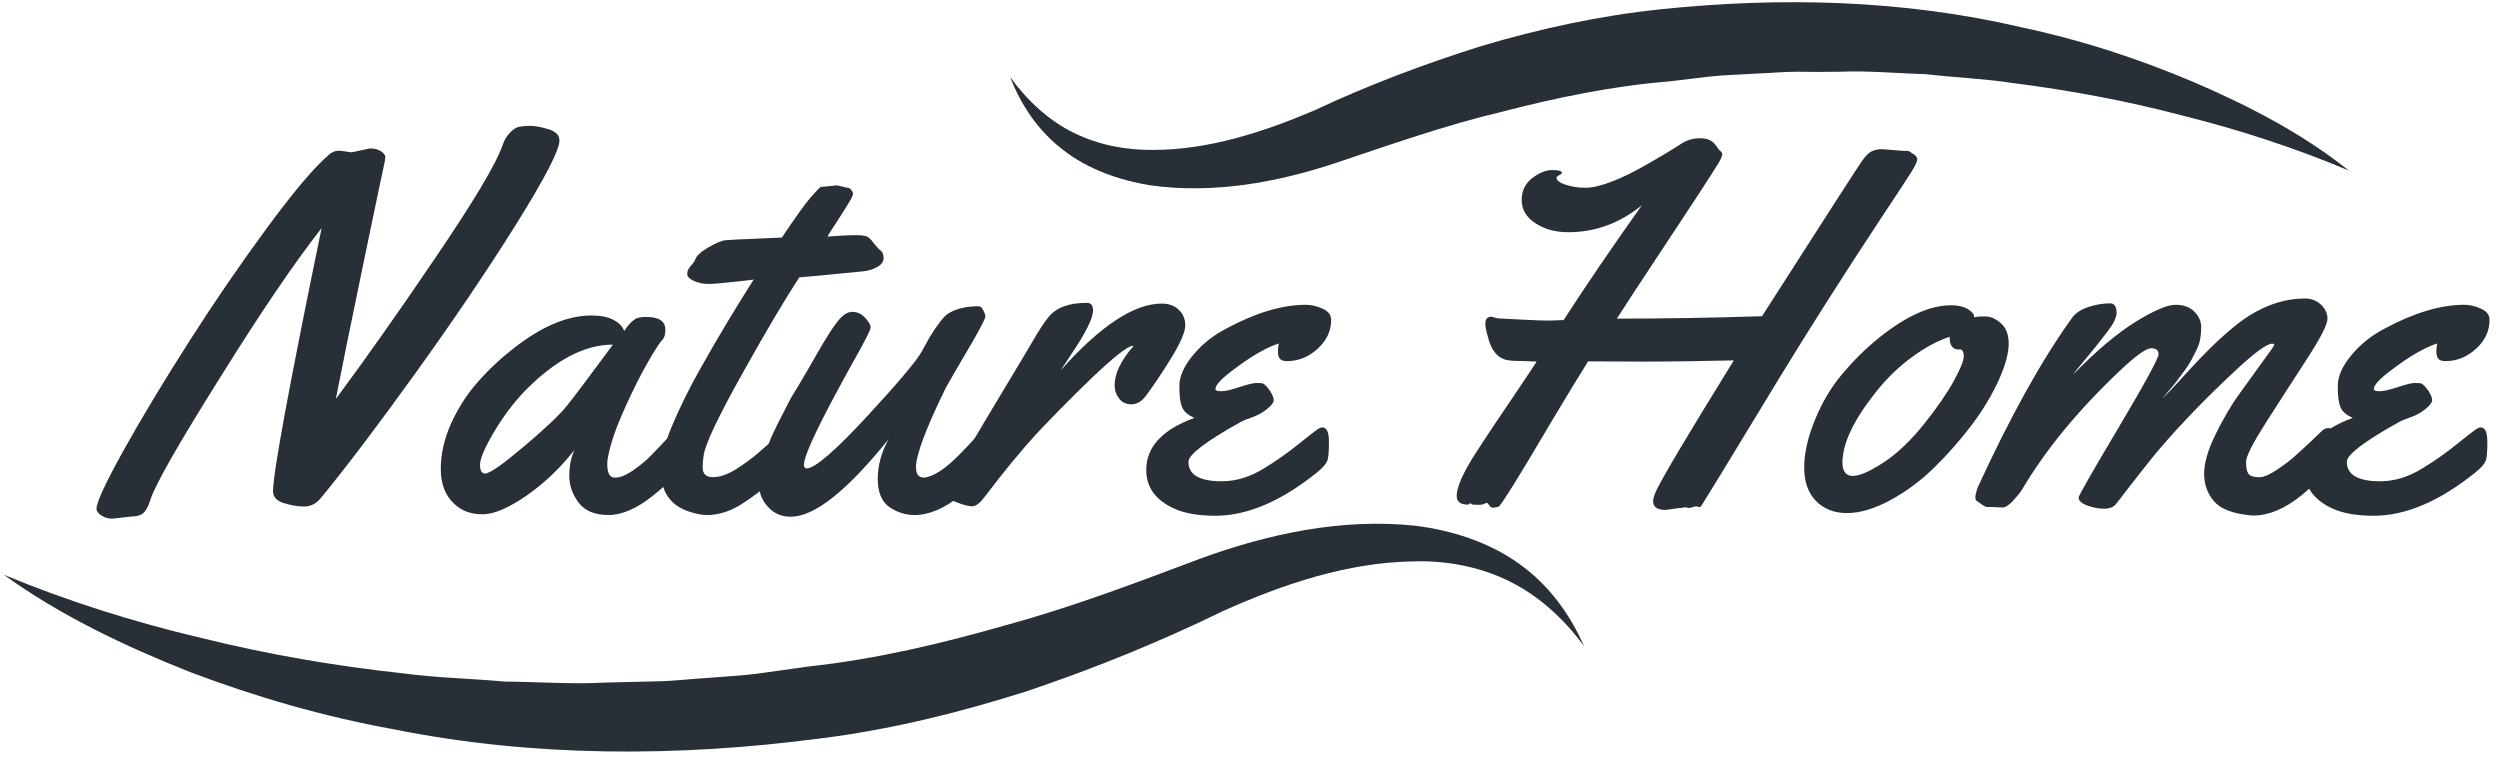 <svg width="147" height="45" viewBox="0 0 147 45" fill="none" xmlns="http://www.w3.org/2000/svg">
<path d="M20.669 8.957L21.751 8.729C22.025 8.729 22.255 8.786 22.414 8.9C22.573 9.015 22.659 9.129 22.659 9.229C22.659 9.329 22.63 9.486 22.587 9.671C22.544 9.857 22.14 11.77 21.39 15.381C20.64 18.992 20.093 21.69 19.747 23.46C21.419 21.205 23.38 18.436 25.615 15.138C27.85 11.841 29.162 9.657 29.537 8.572C29.652 8.229 29.811 7.972 29.998 7.787C30.186 7.601 30.359 7.487 30.503 7.459C30.647 7.43 30.878 7.401 31.181 7.401C31.483 7.401 31.844 7.473 32.262 7.601C32.68 7.73 32.896 7.944 32.896 8.258C32.896 8.829 32.031 10.499 30.315 13.24C28.6 15.98 26.624 18.892 24.404 21.976C22.183 25.059 20.338 27.5 18.852 29.299C18.593 29.613 18.261 29.784 17.887 29.784C17.512 29.784 17.108 29.713 16.69 29.584C16.272 29.456 16.055 29.227 16.055 28.885C16.055 27.814 17.007 22.647 18.91 13.411C17.281 15.495 15.306 18.407 12.984 22.133C10.562 25.987 9.192 28.385 8.875 29.299C8.702 29.855 8.5 30.184 8.269 30.269C8.111 30.341 7.938 30.369 7.765 30.369L6.597 30.498C6.366 30.498 6.164 30.441 5.962 30.312C5.775 30.184 5.674 30.055 5.674 29.912C5.674 29.527 6.222 28.357 7.303 26.415C8.385 24.474 9.668 22.361 11.124 20.077C12.58 17.793 14.094 15.581 15.68 13.425C17.267 11.27 18.492 9.814 19.357 9.086C19.53 8.929 19.732 8.857 19.963 8.857L20.669 8.957Z" fill="#292F36"/>
<path d="M38.001 18.636C38.75 18.636 39.125 18.893 39.125 19.392C39.125 19.663 39.068 19.863 38.938 19.992C38.808 20.12 38.534 20.534 38.116 21.262C37.698 21.976 37.236 22.89 36.732 24.017C36.227 25.131 35.895 26.087 35.751 26.872C35.722 26.972 35.708 27.101 35.708 27.286C35.708 27.828 35.852 28.085 36.155 28.085C36.458 28.085 36.804 27.943 37.208 27.672C37.611 27.386 37.972 27.101 38.289 26.772C38.606 26.458 38.909 26.13 39.212 25.802C39.515 25.473 39.688 25.273 39.745 25.23C39.803 25.188 39.889 25.159 40.005 25.159C40.192 25.159 40.308 25.302 40.351 25.587C40.394 25.873 40.408 26.158 40.408 26.472C40.408 26.787 40.38 26.986 40.322 27.101C40.034 27.657 39.414 28.328 38.433 29.113C37.467 29.898 36.573 30.284 35.78 30.284C34.987 30.284 34.396 30.041 34.035 29.57C33.675 29.099 33.473 28.556 33.473 27.985C33.473 27.4 33.574 26.901 33.776 26.458C32.954 27.515 32.017 28.399 30.964 29.142C29.897 29.87 29.047 30.241 28.369 30.241C27.691 30.241 27.158 30.041 26.725 29.641C26.177 29.142 25.918 28.457 25.918 27.572C25.918 26.686 26.12 25.802 26.523 24.902C26.927 24.017 27.446 23.189 28.095 22.461C28.744 21.719 29.465 21.048 30.243 20.449C31.873 19.178 33.387 18.55 34.771 18.55C35.304 18.55 35.737 18.636 36.069 18.807C36.4 18.978 36.616 19.207 36.703 19.464C36.934 19.107 37.136 18.893 37.309 18.793C37.438 18.678 37.683 18.636 38.001 18.636ZM36.04 20.263C34.353 20.263 32.608 21.191 30.806 23.047C30.171 23.717 29.58 24.503 29.032 25.43C28.484 26.358 28.225 26.986 28.225 27.329C28.225 27.672 28.326 27.843 28.527 27.843C28.802 27.843 29.566 27.3 30.834 26.23C32.103 25.159 32.94 24.36 33.343 23.846C33.805 23.275 34.699 22.076 36.04 20.263Z" fill="#292F36"/>
<path d="M49.218 10.899L49.824 11.041C49.91 11.041 49.997 11.084 50.055 11.17C50.127 11.255 50.156 11.341 50.156 11.413C50.156 11.484 50.055 11.698 49.838 12.041C49.622 12.383 49.391 12.769 49.103 13.197C48.815 13.625 48.67 13.868 48.656 13.911C49.42 13.854 49.968 13.825 50.285 13.825C50.603 13.825 50.819 13.854 50.949 13.896C51.064 13.939 51.208 14.068 51.352 14.268C51.511 14.467 51.641 14.624 51.77 14.724C51.9 14.824 51.958 14.981 51.958 15.181C51.958 15.381 51.828 15.566 51.583 15.695C51.338 15.838 51.064 15.923 50.776 15.952C48.483 16.18 47.229 16.294 46.998 16.309C46.205 17.522 45.08 19.406 43.653 21.961C42.225 24.517 41.461 26.13 41.375 26.772C41.331 27.072 41.317 27.3 41.317 27.486C41.317 27.871 41.519 28.057 41.922 28.057C42.326 28.057 42.773 27.9 43.263 27.6C43.754 27.286 44.215 26.957 44.619 26.601C45.729 25.63 46.32 25.13 46.392 25.13C46.652 25.13 46.782 25.573 46.782 26.444C46.782 26.915 46.565 27.343 46.118 27.728C45.123 28.571 44.287 29.213 43.609 29.641C42.932 30.069 42.254 30.284 41.562 30.284C41.418 30.284 41.274 30.269 41.144 30.241C40.351 30.098 39.774 29.812 39.414 29.384C39.039 28.956 38.866 28.385 38.866 27.671C38.866 26.957 39.082 26.073 39.515 25.045C39.947 24.017 40.481 22.918 41.13 21.762C42.196 19.863 43.263 18.093 44.316 16.437L43.754 16.509C42.615 16.637 41.951 16.694 41.764 16.694H41.634C41.346 16.694 41.072 16.637 40.812 16.523C40.553 16.409 40.408 16.266 40.408 16.109C40.408 15.938 40.481 15.781 40.625 15.624C40.769 15.466 40.855 15.338 40.884 15.252C40.956 15.038 41.216 14.796 41.663 14.539C42.11 14.282 42.442 14.139 42.672 14.125C42.903 14.111 43.119 14.096 43.336 14.082C43.552 14.068 43.782 14.068 44.042 14.053C44.302 14.039 44.503 14.039 44.648 14.025L45.974 13.968C46.796 12.74 47.373 11.941 47.676 11.598C47.993 11.241 48.166 11.056 48.209 11.027C48.252 10.999 48.353 10.97 48.512 10.97L49.218 10.899Z" fill="#292F36"/>
<path d="M58.086 25.159C58.273 25.159 58.389 25.302 58.432 25.587C58.475 25.873 58.49 26.158 58.49 26.472C58.49 26.786 58.461 26.986 58.403 27.1C58.115 27.643 57.495 28.314 56.529 29.099C55.563 29.884 54.64 30.284 53.775 30.284C53.241 30.284 52.751 30.127 52.29 29.813C51.843 29.499 51.612 28.942 51.612 28.157C51.612 27.372 51.828 26.587 52.246 25.83C49.795 28.87 47.892 30.384 46.493 30.384C45.945 30.384 45.498 30.184 45.152 29.798C44.806 29.413 44.648 29.013 44.648 28.585C44.648 28.171 44.705 27.743 44.821 27.3C44.936 26.858 45.066 26.458 45.196 26.101C45.325 25.744 45.527 25.316 45.787 24.802C46.046 24.288 46.248 23.917 46.364 23.675C46.479 23.432 46.695 23.089 46.983 22.618C47.272 22.147 47.632 21.505 48.094 20.706C48.555 19.906 48.93 19.307 49.233 18.921C49.536 18.536 49.824 18.336 50.112 18.336C50.401 18.336 50.646 18.45 50.862 18.678C51.078 18.907 51.194 19.107 51.194 19.25C51.194 19.392 50.862 20.049 50.199 21.219C48.252 24.717 47.272 26.744 47.272 27.329C47.272 27.472 47.33 27.543 47.431 27.543C47.906 27.543 49.089 26.529 50.963 24.503C52.837 22.476 53.933 21.177 54.236 20.605C54.539 20.035 54.813 19.549 55.101 19.164C55.375 18.778 55.592 18.536 55.736 18.45C56.154 18.179 56.702 18.036 57.379 18.008C57.495 18.008 57.567 18.008 57.625 18.022C57.682 18.036 57.754 18.122 57.826 18.265C57.898 18.407 57.942 18.536 57.942 18.636C57.855 18.907 57.466 19.635 56.759 20.82C56.067 22.004 55.678 22.675 55.606 22.818C54.438 25.202 53.861 26.758 53.861 27.472C53.861 27.886 54.02 28.085 54.337 28.085C54.914 28.014 55.606 27.557 56.413 26.729C56.716 26.43 57.005 26.116 57.293 25.802C57.581 25.487 57.769 25.302 57.826 25.259C57.898 25.188 57.985 25.159 58.086 25.159Z" fill="#292F36"/>
<path d="M62.368 21.776C64.69 19.164 66.68 17.851 68.309 17.851C68.713 17.851 69.044 17.965 69.304 18.207C69.563 18.45 69.693 18.75 69.693 19.135C69.693 19.521 69.419 20.149 68.871 21.048C68.323 21.933 67.819 22.69 67.357 23.303C67.112 23.617 66.838 23.774 66.521 23.774C66.218 23.774 65.973 23.66 65.8 23.432C65.627 23.203 65.54 22.947 65.54 22.647C65.54 21.976 65.901 21.205 66.636 20.363L66.608 20.334C66.276 20.363 65.483 21.005 64.185 22.233C62.902 23.475 61.806 24.588 60.898 25.559C60.004 26.544 59.023 27.729 57.956 29.142C57.653 29.556 57.394 29.77 57.178 29.77C56.961 29.77 56.687 29.698 56.341 29.57C55.995 29.442 55.779 29.342 55.707 29.285C55.635 29.227 55.592 29.127 55.592 28.985C55.592 28.856 55.635 28.685 55.707 28.514C55.779 28.328 55.938 28.071 56.139 27.743C56.341 27.415 56.673 26.872 57.105 26.13C57.538 25.387 58.201 24.26 59.11 22.761C60.018 21.262 60.552 20.349 60.739 20.035C61.114 19.392 61.417 18.921 61.662 18.636C62.109 18.079 62.859 17.808 63.911 17.808C64.142 17.808 64.272 17.951 64.272 18.25C64.272 18.707 63.839 19.578 62.988 20.834L62.368 21.776Z" fill="#292F36"/>
<path d="M78.272 18.807C78.272 19.449 78.013 20.02 77.479 20.506C76.946 20.991 76.354 21.234 75.677 21.234C75.46 21.234 75.316 21.177 75.244 21.077C75.172 20.977 75.143 20.834 75.143 20.677C75.143 20.52 75.158 20.349 75.201 20.192C74.841 20.306 74.451 20.491 74.019 20.734C73.586 20.977 73.052 21.334 72.418 21.819C71.784 22.304 71.466 22.647 71.466 22.889C71.466 22.961 71.582 23.004 71.812 23.004C72.043 23.004 72.404 22.918 72.879 22.761C73.355 22.604 73.701 22.518 73.889 22.518C74.076 22.518 74.206 22.533 74.264 22.547C74.394 22.618 74.523 22.761 74.682 22.989C74.826 23.218 74.898 23.403 74.898 23.532C74.898 23.66 74.768 23.831 74.509 24.046C74.249 24.26 73.961 24.417 73.644 24.531C73.312 24.645 73.096 24.731 72.995 24.788C70.919 25.944 69.88 26.729 69.88 27.157C69.88 27.914 70.529 28.299 71.841 28.299C72.678 28.299 73.528 28.043 74.365 27.514C75.086 27.072 75.734 26.615 76.311 26.144C76.888 25.687 77.248 25.402 77.407 25.288C77.566 25.173 77.681 25.131 77.753 25.131C78.013 25.131 78.142 25.416 78.142 25.987C78.142 26.558 78.114 26.929 78.041 27.1C77.969 27.286 77.782 27.5 77.45 27.771C75.345 29.47 73.341 30.326 71.466 30.326C70.457 30.326 69.664 30.184 69.058 29.913C67.948 29.413 67.4 28.656 67.4 27.629C67.4 26.287 68.338 25.259 70.227 24.574C69.852 24.402 69.606 24.203 69.505 23.931C69.39 23.674 69.347 23.261 69.347 22.69C69.347 22.119 69.621 21.519 70.154 20.877C70.688 20.234 71.351 19.706 72.13 19.306C73.86 18.379 75.417 17.922 76.773 17.922C77.104 17.922 77.421 17.993 77.767 18.15C78.114 18.307 78.272 18.521 78.272 18.807Z" fill="#292F36"/>
<path d="M111.925 8.872H112.113C112.171 8.872 112.214 8.872 112.228 8.886C112.243 8.9 112.257 8.9 112.286 8.915C112.315 8.915 112.329 8.929 112.358 8.957C112.401 9 112.473 9.043 112.56 9.086C112.675 9.172 112.733 9.271 112.733 9.386C112.733 9.5 112.618 9.743 112.387 10.114C112.156 10.485 111.565 11.384 110.599 12.84C108.393 16.18 106.418 19.292 104.673 22.147C101.659 27.115 100.131 29.613 100.102 29.641C100.073 29.67 100.059 29.698 100.044 29.727C100.03 29.784 100.001 29.812 99.929 29.812L99.727 29.77L99.323 29.87L99.093 29.827L98.848 29.87H98.761L97.939 29.984C97.449 29.984 97.204 29.812 97.204 29.484C97.204 29.341 97.247 29.17 97.334 28.97C97.636 28.257 99.179 25.673 101.948 21.191C100.131 21.233 98.329 21.262 96.555 21.262L93.383 21.248C92.864 22.076 92.143 23.246 91.235 24.774C89.274 28.1 88.236 29.77 88.106 29.798C87.976 29.827 87.875 29.855 87.788 29.855C87.702 29.855 87.63 29.812 87.572 29.713C87.5 29.627 87.457 29.57 87.428 29.57C87.399 29.57 87.356 29.584 87.269 29.627C87.197 29.67 87.082 29.684 86.923 29.684L86.577 29.67L86.448 29.584C86.433 29.584 86.419 29.598 86.404 29.627C86.39 29.655 86.347 29.67 86.289 29.67C85.871 29.67 85.654 29.498 85.654 29.142C85.654 28.913 85.741 28.599 85.9 28.214C86.073 27.828 86.289 27.414 86.563 26.972C86.837 26.529 87.529 25.459 88.668 23.789C89.793 22.119 90.355 21.276 90.355 21.262C90.168 21.248 89.951 21.248 89.706 21.233C89.201 21.233 88.856 21.219 88.639 21.176C88.077 21.076 87.688 20.62 87.486 19.806C87.37 19.406 87.327 19.149 87.341 19.021C87.341 18.764 87.457 18.621 87.688 18.621L88.077 18.721C88.279 18.735 88.74 18.75 89.49 18.793C90.24 18.835 90.773 18.85 91.105 18.85L91.941 18.821C93.224 16.837 94.753 14.582 96.541 12.069C95.243 13.126 93.801 13.654 92.215 13.654C91.465 13.654 90.816 13.482 90.283 13.126C89.735 12.769 89.475 12.312 89.475 11.77C89.475 11.227 89.677 10.799 90.096 10.47C90.514 10.156 90.903 9.999 91.278 9.999C91.653 9.999 91.84 10.057 91.84 10.171C91.84 10.214 91.782 10.256 91.682 10.299C91.581 10.356 91.523 10.399 91.523 10.442C91.523 10.599 91.696 10.742 92.042 10.856C92.388 10.97 92.777 11.041 93.21 11.041C93.642 11.041 94.162 10.913 94.796 10.67C95.43 10.428 96.079 10.099 96.757 9.714C97.709 9.172 98.458 8.715 99.006 8.358C99.323 8.201 99.612 8.13 99.9 8.13C100.189 8.13 100.376 8.158 100.506 8.229C100.636 8.287 100.722 8.358 100.78 8.415C100.837 8.472 100.91 8.558 100.967 8.658C101.039 8.758 101.097 8.843 101.169 8.886C101.227 8.943 101.27 9 101.27 9.072C101.27 9.143 101.227 9.243 101.155 9.4C101.083 9.543 100.708 10.142 100.03 11.184C99.352 12.226 98.473 13.554 97.406 15.167C96.339 16.78 95.56 17.965 95.07 18.735C97.709 18.735 100.549 18.693 103.606 18.593C107.326 12.783 109.287 9.743 109.489 9.457C109.691 9.172 109.878 8.986 110.051 8.9C110.224 8.815 110.426 8.772 110.671 8.772L111.925 8.872Z" fill="#292F36"/>
<path d="M116.741 18.607C117.044 18.607 117.347 18.735 117.65 19.007C117.967 19.278 118.111 19.678 118.111 20.22C118.111 20.762 117.924 21.462 117.534 22.333C117.145 23.189 116.626 24.074 115.948 24.974C115.285 25.858 114.535 26.701 113.742 27.486C112.935 28.271 112.07 28.913 111.147 29.413C110.21 29.913 109.373 30.169 108.609 30.169C107.845 30.169 107.239 29.927 106.778 29.456C106.317 28.985 106.086 28.328 106.086 27.486C106.086 26.644 106.302 25.701 106.72 24.688C107.139 23.66 107.672 22.761 108.335 21.976C108.999 21.191 109.705 20.491 110.484 19.863C112.084 18.578 113.497 17.95 114.708 17.95C115.256 17.95 115.66 18.079 115.934 18.35C116.035 18.436 116.078 18.521 116.078 18.578V18.664C116.237 18.607 116.453 18.607 116.741 18.607ZM115.256 20.548H115.155C114.809 20.548 114.636 20.306 114.636 19.806C113.915 20.035 113.166 20.448 112.373 21.034C111.579 21.619 110.873 22.319 110.253 23.118C108.984 24.717 108.35 26.073 108.335 27.172C108.335 27.714 108.537 27.985 108.941 27.985C109.345 27.985 109.95 27.714 110.743 27.2C111.536 26.686 112.329 25.93 113.122 24.945C113.901 23.974 114.492 23.118 114.881 22.404C115.271 21.69 115.473 21.205 115.473 20.934C115.458 20.677 115.386 20.548 115.256 20.548Z" fill="#292F36"/>
<path d="M117.794 29.841L117.073 29.812H116.813C116.712 29.784 116.612 29.727 116.496 29.641C116.381 29.555 116.294 29.484 116.237 29.456C116.179 29.427 116.15 29.341 116.15 29.241C116.15 29.142 116.193 28.956 116.265 28.713C118.183 24.531 120.043 21.176 121.846 18.678C122.047 18.407 122.365 18.193 122.797 18.05C123.23 17.907 123.662 17.836 124.08 17.836C124.326 17.836 124.455 18.022 124.455 18.407C124.455 18.521 124.412 18.664 124.34 18.835C124.268 19.021 124.066 19.306 123.749 19.72C123.432 20.134 123.057 20.605 122.624 21.119C122.192 21.633 121.946 21.947 121.889 22.033C123.244 20.648 124.455 19.62 125.551 18.935C126.647 18.264 127.426 17.922 127.916 17.922C128.406 17.922 128.781 18.064 129.04 18.336C129.3 18.607 129.43 18.907 129.43 19.221C129.43 19.535 129.401 19.806 129.358 20.006C129.314 20.22 129.228 20.434 129.113 20.663C128.997 20.891 128.896 21.091 128.81 21.248C128.723 21.405 128.579 21.619 128.392 21.876C128.19 22.133 128.06 22.318 127.988 22.418C127.916 22.518 127.757 22.704 127.527 22.975C127.296 23.246 127.166 23.403 127.152 23.432C127.426 23.161 127.815 22.761 128.305 22.218C128.795 21.676 129.214 21.233 129.56 20.877C129.906 20.52 130.324 20.106 130.843 19.649C131.362 19.192 131.838 18.821 132.27 18.55C133.337 17.893 134.419 17.551 135.515 17.551C135.889 17.551 136.207 17.665 136.466 17.907C136.726 18.15 136.855 18.421 136.855 18.75C136.855 19.078 136.452 19.863 135.659 21.091C134.866 22.318 134.058 23.56 133.265 24.802C132.472 26.044 132.068 26.829 132.068 27.157C132.068 27.6 132.155 27.871 132.314 27.957C132.487 28.042 132.688 28.071 132.919 28.057C133.15 28.042 133.496 27.885 133.914 27.6C134.347 27.314 134.721 27.029 135.053 26.715C135.601 26.23 136.091 25.759 136.567 25.302C136.668 25.216 136.769 25.173 136.899 25.173C137.086 25.173 137.201 25.316 137.245 25.602C137.288 25.887 137.302 26.172 137.302 26.486C137.302 26.801 137.274 27 137.216 27.115C136.928 27.657 136.293 28.328 135.327 29.127C134.347 29.912 133.409 30.312 132.515 30.312C132.4 30.312 132.328 30.312 132.285 30.298C131.275 30.198 130.569 29.927 130.18 29.47C129.79 29.013 129.603 28.471 129.603 27.857C129.603 27.243 129.819 26.472 130.252 25.587C130.684 24.702 131.146 23.889 131.665 23.175C132.184 22.461 132.645 21.805 133.078 21.219C133.51 20.634 133.727 20.32 133.727 20.277C133.727 20.234 133.683 20.206 133.611 20.206C133.308 20.206 132.631 20.691 131.564 21.676C129.761 23.346 128.204 24.959 126.892 26.501C126.546 26.915 125.724 27.942 124.441 29.613C124.297 29.812 124.052 29.912 123.734 29.912C123.417 29.912 123.086 29.855 122.74 29.727C122.393 29.598 122.22 29.441 122.22 29.256C122.22 29.156 122.999 27.785 124.571 25.145C126.142 22.504 126.921 21.062 126.921 20.834C126.921 20.591 126.777 20.477 126.488 20.477C126.2 20.477 125.594 20.905 124.686 21.762C122.192 24.117 120.259 26.472 118.89 28.799C118.803 28.942 118.63 29.156 118.371 29.441C118.111 29.727 117.88 29.841 117.794 29.841Z" fill="#292F36"/>
<path d="M146.386 18.807C146.386 19.449 146.127 20.02 145.593 20.506C145.06 20.991 144.468 21.234 143.791 21.234C143.574 21.234 143.43 21.177 143.358 21.077C143.286 20.977 143.257 20.834 143.257 20.677C143.257 20.52 143.272 20.349 143.315 20.192C142.954 20.306 142.565 20.491 142.133 20.734C141.7 20.977 141.167 21.334 140.532 21.819C139.898 22.304 139.58 22.647 139.58 22.889C139.58 22.961 139.696 23.004 139.927 23.004C140.157 23.004 140.518 22.918 140.994 22.761C141.469 22.604 141.815 22.518 142.003 22.518C142.19 22.518 142.32 22.533 142.378 22.547C142.507 22.618 142.637 22.761 142.796 22.989C142.94 23.218 143.012 23.403 143.012 23.532C143.012 23.66 142.882 23.831 142.623 24.046C142.363 24.26 142.075 24.417 141.758 24.531C141.426 24.645 141.21 24.731 141.109 24.788C139.033 25.944 137.994 26.729 137.994 27.157C137.994 27.914 138.643 28.299 139.955 28.299C140.792 28.299 141.642 28.043 142.479 27.514C143.2 27.072 143.848 26.615 144.425 26.144C145.002 25.687 145.362 25.402 145.521 25.288C145.68 25.173 145.795 25.131 145.867 25.131C146.127 25.131 146.256 25.416 146.256 25.987C146.256 26.558 146.227 26.929 146.155 27.1C146.083 27.286 145.896 27.5 145.564 27.771C143.459 29.47 141.455 30.326 139.58 30.326C138.571 30.326 137.778 30.184 137.173 29.913C136.062 29.413 135.514 28.656 135.514 27.629C135.514 26.287 136.452 25.259 138.34 24.574C137.966 24.402 137.72 24.203 137.62 23.931C137.504 23.674 137.461 23.261 137.461 22.69C137.461 22.119 137.735 21.519 138.268 20.877C138.802 20.234 139.465 19.706 140.244 19.306C141.974 18.379 143.531 17.922 144.887 17.922C145.218 17.922 145.535 17.993 145.881 18.15C146.228 18.307 146.386 18.521 146.386 18.807Z" fill="#292F36"/>
<path d="M0.224 33.795C4.016 35.365 7.88 36.579 11.816 37.507C15.724 38.477 19.703 39.162 23.683 39.591C25.673 39.862 27.677 39.89 29.652 40.076C31.657 40.09 33.646 40.247 35.636 40.133L38.621 40.062C39.616 40.047 40.611 39.919 41.605 39.862C42.6 39.776 43.595 39.733 44.576 39.605L47.532 39.191C51.497 38.763 55.346 37.849 59.182 36.75C63.06 35.694 66.723 34.295 70.601 32.839C74.567 31.397 78.863 30.455 83.218 30.912C85.366 31.183 87.529 31.868 89.288 33.124C91.062 34.366 92.33 36.136 93.138 37.992C91.927 36.336 90.413 34.98 88.668 34.138C86.923 33.296 85.006 32.953 83.102 33.01C79.253 33.067 75.46 34.338 71.899 35.936C68.28 37.706 64.358 39.305 60.407 40.633C56.428 41.903 52.319 42.917 48.151 43.431C39.861 44.515 31.368 44.53 23.178 42.888C19.069 42.146 15.06 40.989 11.182 39.519C7.332 37.992 3.569 36.208 0.224 33.795Z" fill="#292F36"/>
<path d="M138.11 10.028C134.894 8.672 131.621 7.616 128.305 6.788C125.003 5.917 121.658 5.303 118.298 4.875C116.626 4.618 114.924 4.561 113.252 4.361C111.565 4.318 109.892 4.147 108.205 4.218C107.369 4.233 106.518 4.233 105.682 4.218C104.846 4.218 103.995 4.304 103.159 4.333C102.322 4.39 101.472 4.404 100.636 4.49L98.127 4.789C94.767 5.061 91.508 5.746 88.25 6.588C84.948 7.373 81.819 8.486 78.488 9.6C75.071 10.728 71.365 11.413 67.645 10.899C65.814 10.599 63.969 9.957 62.512 8.815C61.027 7.687 60.018 6.145 59.398 4.532C60.422 5.946 61.691 7.102 63.147 7.816C64.603 8.529 66.204 8.829 67.804 8.815C71.034 8.815 74.235 7.787 77.263 6.502C80.348 5.046 83.737 3.762 87.111 2.705C90.514 1.692 94.061 0.921 97.608 0.55C104.687 -0.192 111.925 -0.021 118.861 1.606C122.336 2.334 125.724 3.448 128.968 4.818C132.227 6.217 135.37 7.844 138.11 10.028Z" fill="#292F36"/>
</svg>
